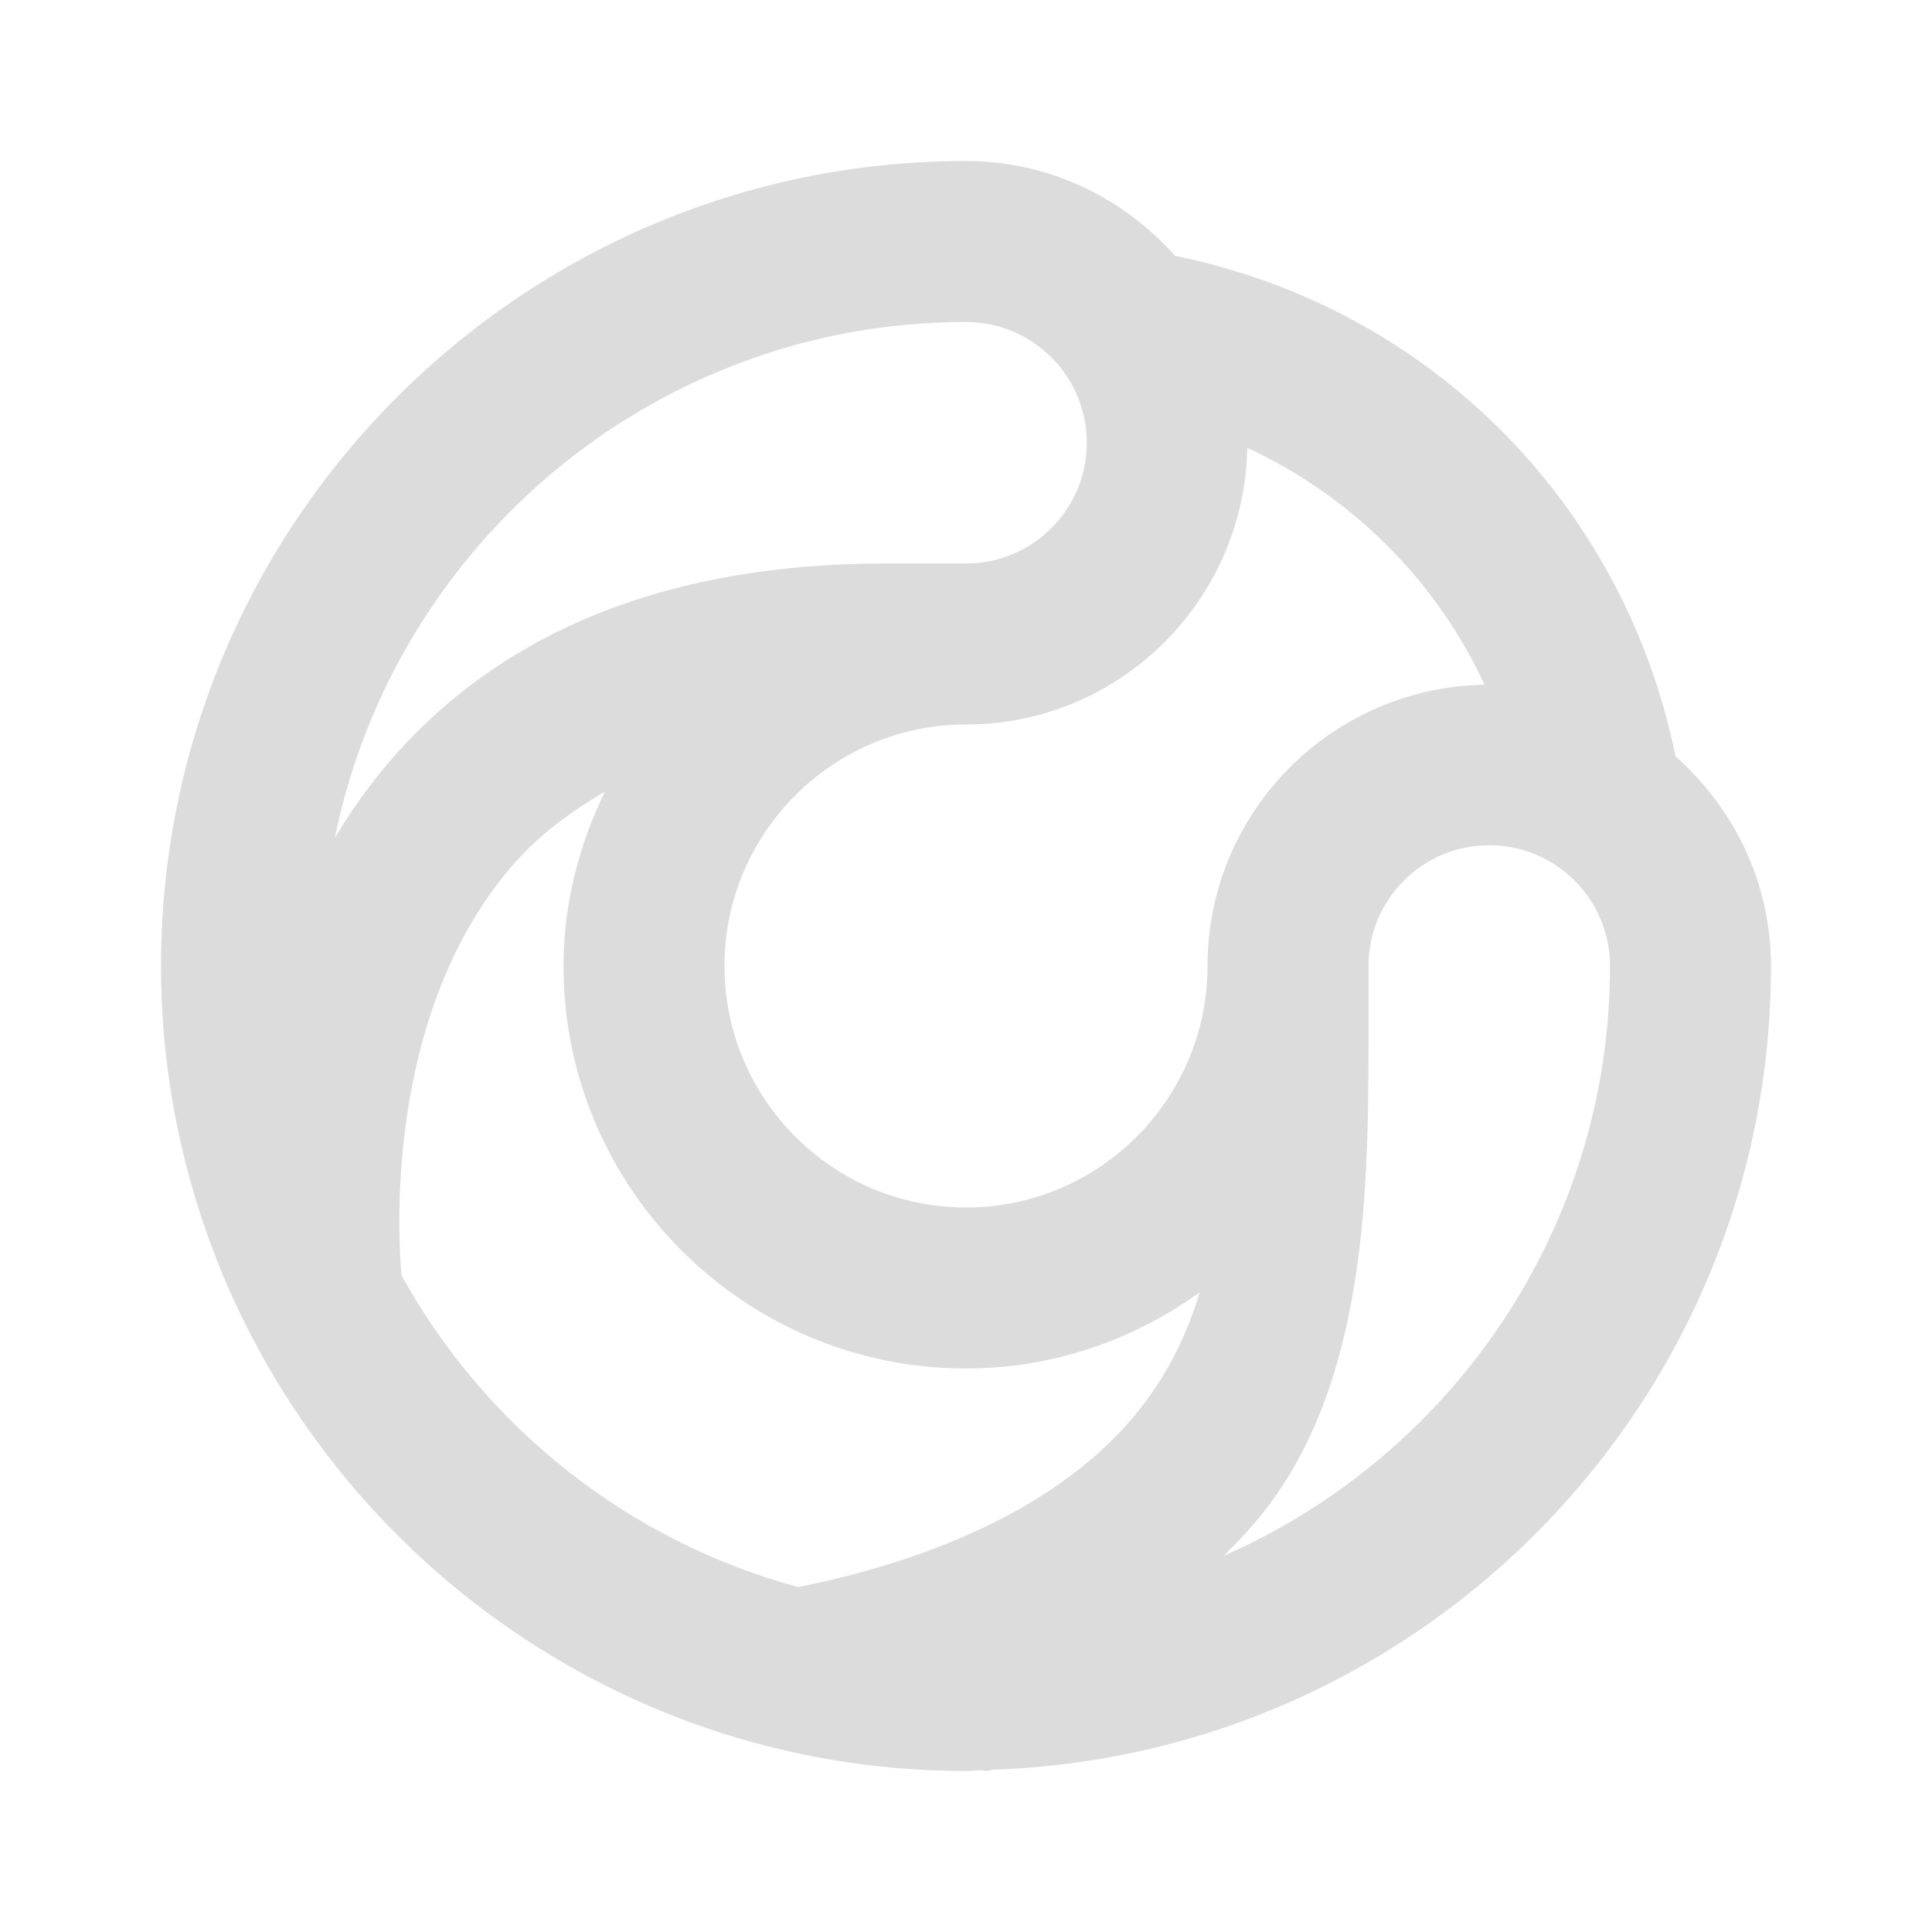 ﻿<?xml version="1.0" encoding="utf-8"?>
<svg xmlns="http://www.w3.org/2000/svg" viewBox="0 0 24 24" width="20" height="20">
  <path d="M22,12c0-1.039-0.464-1.964-1.186-2.605c-0.64-3.143-3.059-5.575-6.215-6.216C13.958,2.461,13.036,2,12,2 C6.486,2,2,6.486,2,12c0,1.016,0.155,1.997,0.438,2.921c0.001,0.001,0,0.003,0.001,0.004C3.693,19.016,7.504,22,12,22 c0.067,0,0.131-0.009,0.198-0.01C12.216,21.991,12.232,22,12.25,22c0.031,0,0.059-0.015,0.089-0.017C17.696,21.802,22,17.399,22,12 z M4.896,9.394c-0.285,0.323-0.527,0.664-0.736,1.014C4.901,6.757,8.134,4,12,4c0.828,0,1.5,0.671,1.5,1.5S12.828,7,12,7 c-0.228,0-0.882,0-1,0C8.352,7,6.299,7.806,4.896,9.394z M14.07,17.614c-0.863,1.019-2.324,1.734-4.155,2.101 c-2.117-0.573-3.889-1.993-4.927-3.872c-0.032-0.34-0.256-3.251,1.415-5.134c0.313-0.352,0.695-0.631,1.111-0.875 C7.195,10.492,7,11.221,7,12c0,2.757,2.243,5,5,5c1.085,0,2.083-0.356,2.903-0.946C14.728,16.638,14.454,17.161,14.07,17.614z M12,15c-1.654,0-3-1.346-3-3c0-1.654,1.346-3,3-3c1.908,0,3.459-1.537,3.494-3.437c1.297,0.601,2.348,1.648,2.948,2.943 C16.539,8.538,15,10.09,15,12C15,13.654,13.654,15,12,15z M15.201,19.327c0.138-0.136,0.271-0.274,0.395-0.42 C16.928,17.335,17,15,17,13c0-0.055,0-0.764,0-1c0-0.828,0.672-1.5,1.5-1.5S20,11.172,20,12C20,15.273,18.022,18.089,15.201,19.327 z" fill="gainsboro" />
</svg>
